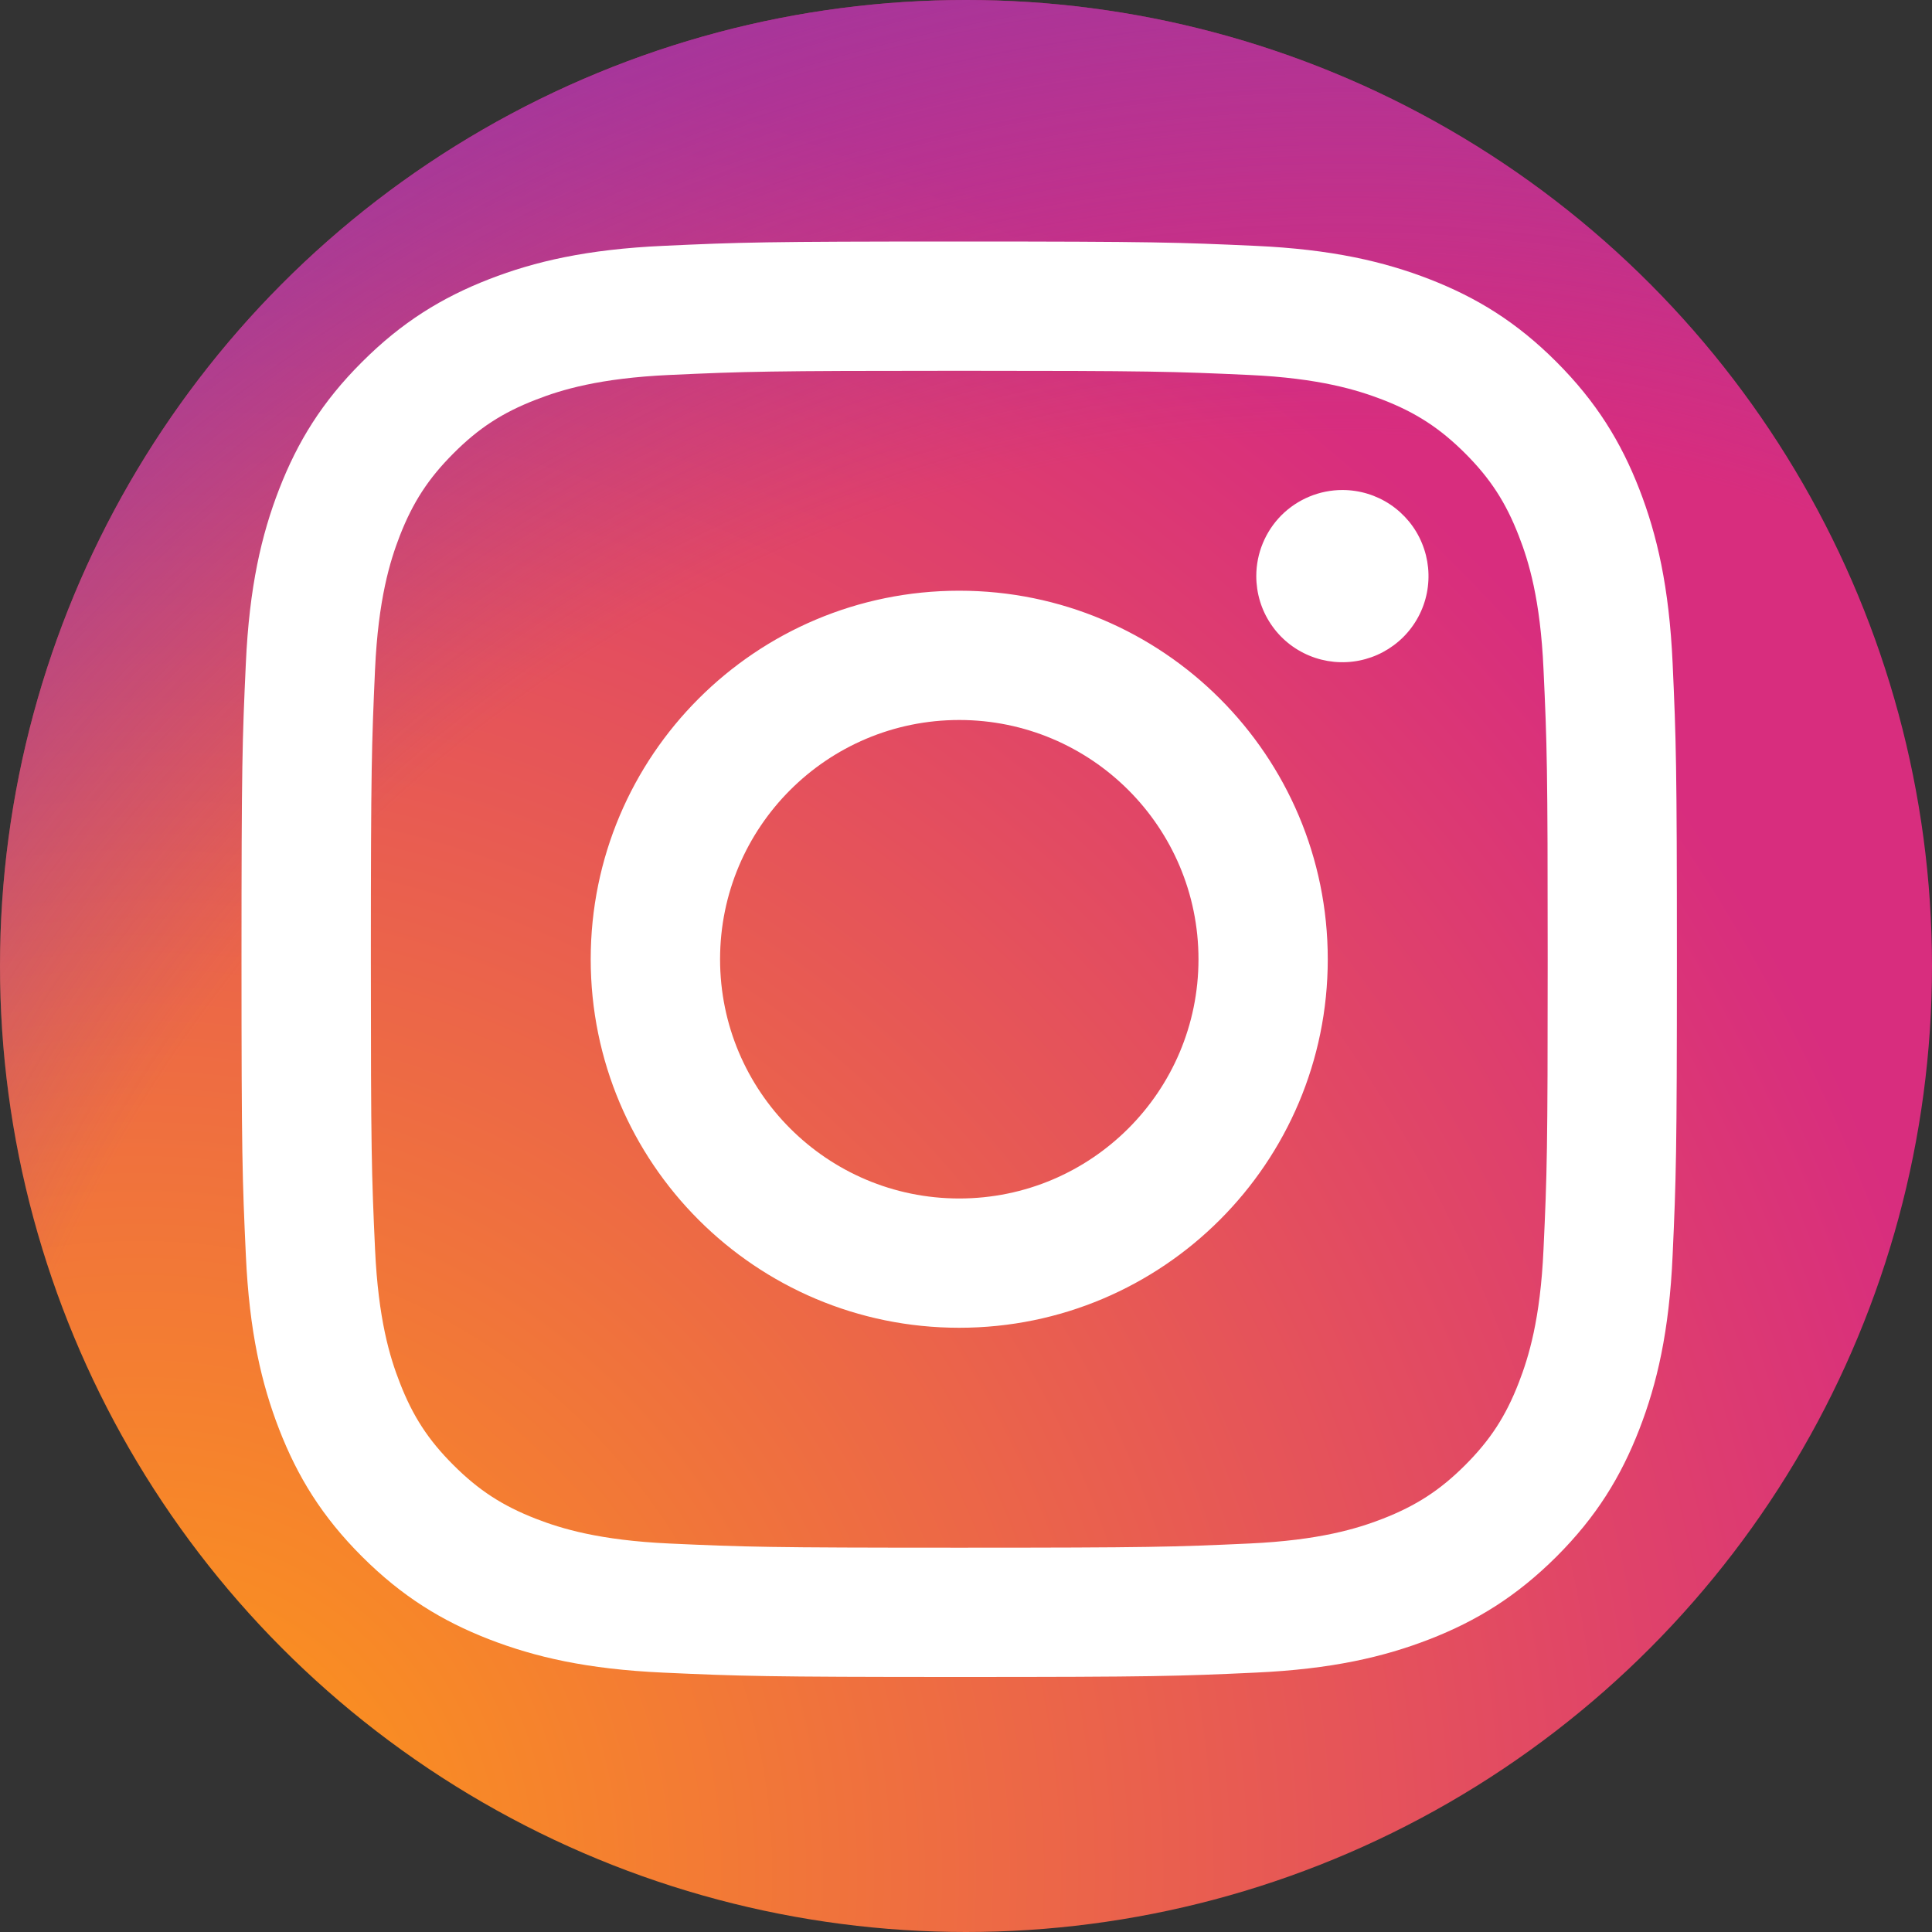 <svg width="24" height="24" viewBox="0 0 24 24" fill="none" xmlns="http://www.w3.org/2000/svg">
<rect x="0" y="0" width="24" height="24" fill="#333333" stroke="none"/>
<g clip-path="url(#clip0_430_2595)">
<circle cx="12" cy="12" r="12" fill="url(#paint0_radial_430_2595)"/>
<circle cx="12" cy="12" r="12" fill="url(#paint1_radial_430_2595)"/>
<path d="M8.945 11.916C8.945 10.275 10.275 8.944 11.916 8.944C13.557 8.944 14.888 10.275 14.888 11.916C14.888 13.557 13.557 14.888 11.916 14.888C10.275 14.888 8.945 13.557 8.945 11.916ZM7.338 11.916C7.338 14.445 9.387 16.494 11.916 16.494C14.445 16.494 16.494 14.445 16.494 11.916C16.494 9.387 14.445 7.338 11.916 7.338C9.387 7.338 7.338 9.387 7.338 11.916ZM15.606 7.156C15.606 7.368 15.668 7.575 15.786 7.751C15.903 7.927 16.07 8.064 16.266 8.145C16.461 8.226 16.677 8.247 16.884 8.206C17.092 8.165 17.282 8.063 17.432 7.914C17.582 7.764 17.684 7.573 17.725 7.366C17.766 7.158 17.745 6.943 17.664 6.748C17.584 6.552 17.446 6.385 17.27 6.267C17.095 6.15 16.888 6.087 16.676 6.087C16.392 6.087 16.12 6.2 15.919 6.4C15.719 6.601 15.606 6.873 15.606 7.156ZM8.314 19.174C7.445 19.134 6.972 18.989 6.658 18.867C6.242 18.705 5.945 18.512 5.633 18.2C5.32 17.888 5.127 17.591 4.966 17.175C4.843 16.861 4.699 16.389 4.659 15.519C4.616 14.58 4.607 14.297 4.607 11.916C4.607 9.535 4.617 9.254 4.659 8.313C4.699 7.444 4.844 6.972 4.966 6.657C5.128 6.241 5.321 5.944 5.633 5.632C5.945 5.319 6.241 5.126 6.658 4.965C6.972 4.842 7.445 4.698 8.314 4.658C9.254 4.615 9.536 4.606 11.916 4.606C14.296 4.606 14.579 4.615 15.519 4.658C16.389 4.698 16.86 4.844 17.175 4.965C17.591 5.126 17.888 5.32 18.201 5.632C18.513 5.944 18.706 6.241 18.867 6.657C18.99 6.971 19.135 7.444 19.174 8.313C19.218 9.254 19.226 9.535 19.226 11.916C19.226 14.297 19.218 14.579 19.174 15.52C19.135 16.389 18.989 16.861 18.867 17.175C18.706 17.592 18.512 17.889 18.201 18.2C17.889 18.512 17.591 18.705 17.175 18.867C16.861 18.989 16.389 19.134 15.519 19.174C14.579 19.217 14.297 19.226 11.916 19.226C9.535 19.226 9.254 19.217 8.314 19.174ZM8.24 3.054C7.291 3.097 6.642 3.248 6.076 3.468C5.49 3.696 4.993 4.001 4.497 4.497C4 4.992 3.696 5.489 3.468 6.076C3.248 6.643 3.097 7.291 3.054 8.24C3.01 9.191 3 9.495 3 11.916C3 14.337 3.01 14.641 3.054 15.592C3.097 16.541 3.248 17.189 3.468 17.756C3.696 18.343 4 18.84 4.497 19.336C4.993 19.831 5.489 20.136 6.076 20.364C6.643 20.584 7.291 20.735 8.24 20.778C9.191 20.821 9.495 20.832 11.916 20.832C14.337 20.832 14.641 20.822 15.592 20.778C16.541 20.735 17.189 20.584 17.756 20.364C18.343 20.136 18.839 19.831 19.336 19.336C19.832 18.84 20.136 18.343 20.364 17.756C20.584 17.189 20.736 16.541 20.778 15.592C20.821 14.641 20.831 14.337 20.831 11.916C20.831 9.495 20.821 9.191 20.778 8.24C20.735 7.291 20.584 6.642 20.364 6.076C20.136 5.49 19.831 4.993 19.336 4.497C18.84 4 18.343 3.696 17.757 3.468C17.189 3.248 16.541 3.097 15.593 3.054C14.642 3.011 14.338 3 11.917 3C9.496 3 9.191 3.01 8.24 3.054Z" fill="white"/>
</g>
<defs>
<radialGradient id="paint0_radial_430_2595" cx="0" cy="0" r="1" gradientUnits="userSpaceOnUse" gradientTransform="translate(1.553 23.474) scale(30.471)">
<stop offset="0.09" stop-color="#FA8F21"/>
<stop offset="0.78" stop-color="#D82D7E"/>
</radialGradient>
<radialGradient id="paint1_radial_430_2595" cx="0" cy="0" r="1" gradientUnits="userSpaceOnUse" gradientTransform="translate(16.624 22.704) scale(26.815)">
<stop offset="0.64" stop-color="#8C3AAA" stop-opacity="0"/>
<stop offset="1" stop-color="#8C3AAA"/>
</radialGradient>
<clipPath id="clip0_430_2595">
<rect width="24" height="24" fill="white"/>
</clipPath>
</defs>
</svg>
